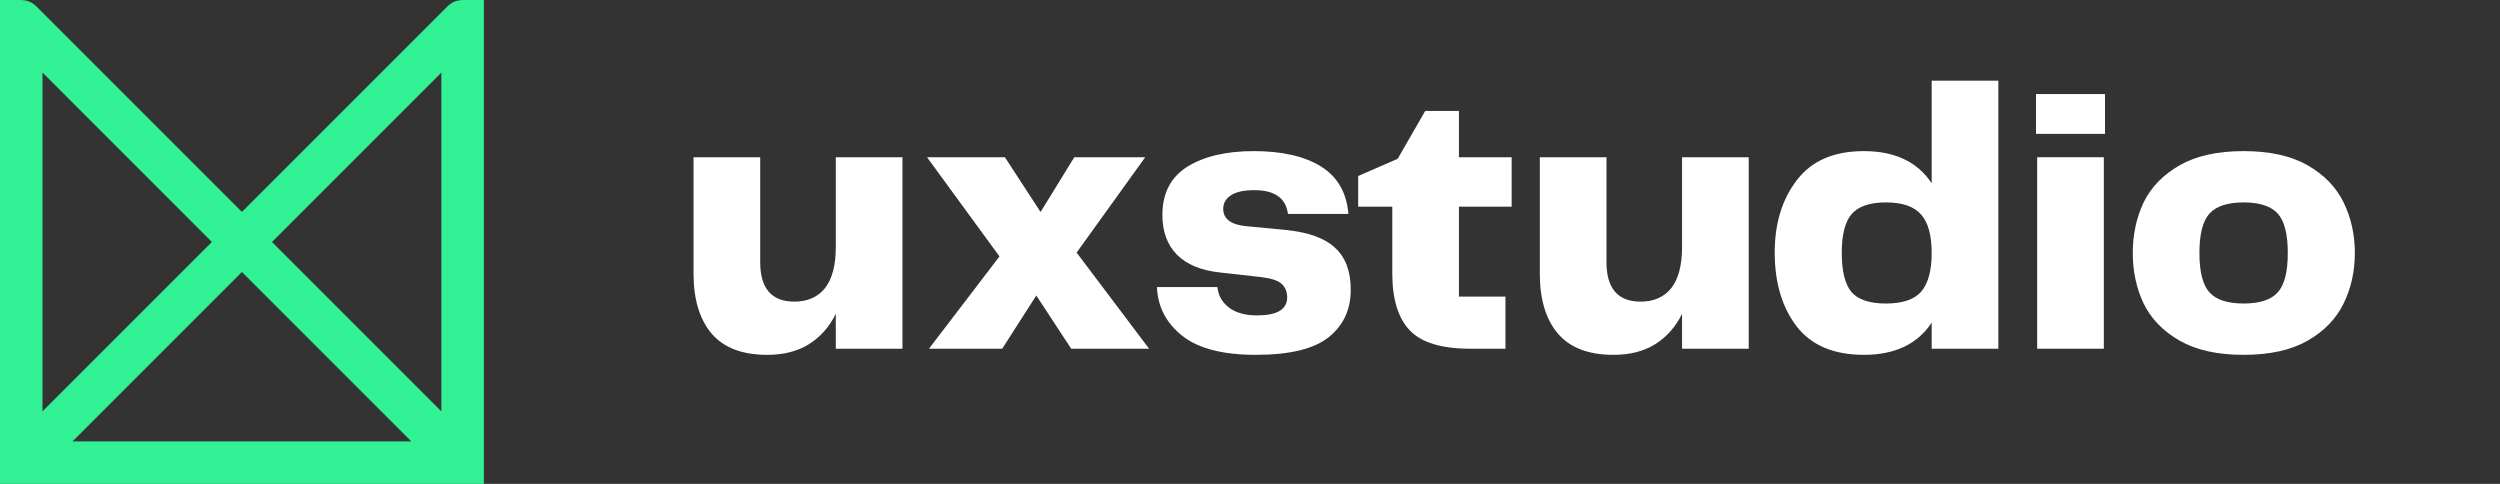 <svg width="155" height="30" viewBox="0 0 155 30" fill="none" xmlns="http://www.w3.org/2000/svg">
<rect x="0" y="0" width="155" height="30" fill="#333333" stroke="none"/>
<path d="M51.819 9.749H55.952V21.62H51.819V19.459C51.418 20.267 50.865 20.892 50.161 21.335C49.456 21.778 48.591 22 47.566 22C46.028 22 44.882 21.565 44.129 20.694C43.376 19.808 43 18.565 43 16.966V9.749H47.133V16.254C47.133 17.884 47.838 18.7 49.248 18.7C50.064 18.7 50.697 18.423 51.146 17.869C51.594 17.299 51.819 16.452 51.819 15.328V9.749Z" fill="white"/>
<path d="M62.136 21.62H57.595L61.968 15.898L57.475 9.749H62.304L64.515 13.144L66.606 9.749H71.003L66.75 15.661L71.243 21.62H66.413L64.251 18.32L62.136 21.62Z" fill="white"/>
<path d="M75.48 17.797C75.528 18.304 75.76 18.724 76.177 19.056C76.609 19.388 77.194 19.555 77.931 19.555C79.18 19.555 79.805 19.183 79.805 18.439C79.805 18.09 79.693 17.813 79.469 17.608C79.26 17.402 78.836 17.259 78.195 17.18L75.648 16.895C74.478 16.769 73.589 16.405 72.981 15.803C72.372 15.186 72.068 14.363 72.068 13.334C72.068 11.988 72.58 10.991 73.605 10.342C74.647 9.693 76.024 9.369 77.738 9.369C79.484 9.369 80.87 9.685 81.895 10.318C82.921 10.952 83.489 11.933 83.601 13.263H79.853C79.725 12.281 79.028 11.79 77.762 11.79C77.106 11.79 76.617 11.901 76.297 12.123C75.992 12.329 75.84 12.606 75.84 12.954C75.84 13.571 76.313 13.927 77.258 14.022L79.733 14.26C81.142 14.402 82.16 14.774 82.784 15.376C83.425 15.961 83.746 16.824 83.746 17.964C83.746 19.198 83.289 20.18 82.376 20.908C81.463 21.636 79.957 22 77.859 22C75.808 22 74.286 21.604 73.293 20.813C72.3 20.021 71.779 19.016 71.731 17.797H75.48Z" fill="white"/>
<path d="M91.151 21.62C89.373 21.62 88.124 21.24 87.403 20.48C86.682 19.721 86.322 18.541 86.322 16.943V12.812H84.207V10.912L86.658 9.844L88.364 6.876H90.454V9.749H93.722V12.812H90.454V18.391H93.338V21.62H91.151Z" fill="white"/>
<path d="M104.287 9.749H108.42V21.62H104.287V19.459C103.887 20.267 103.334 20.892 102.629 21.335C101.925 21.778 101.06 22 100.034 22C98.497 22 97.351 21.565 96.598 20.694C95.845 19.808 95.469 18.565 95.469 16.966V9.749H99.602V16.254C99.602 17.884 100.307 18.7 101.716 18.7C102.533 18.7 103.166 18.423 103.615 17.869C104.063 17.299 104.287 16.452 104.287 15.328V9.749Z" fill="white"/>
<path d="M119.764 5H123.897V21.62H119.764V20.006C118.883 21.335 117.481 22 115.559 22C113.684 22 112.291 21.406 111.378 20.219C110.481 19.032 110.032 17.513 110.032 15.661C110.032 13.856 110.489 12.36 111.402 11.173C112.315 9.97 113.7 9.369 115.559 9.369C117.481 9.369 118.883 10.034 119.764 11.363V5ZM116.928 18.818C117.953 18.818 118.682 18.573 119.115 18.082C119.547 17.576 119.764 16.776 119.764 15.684C119.764 14.592 119.547 13.801 119.115 13.31C118.682 12.803 117.953 12.55 116.928 12.55C115.919 12.55 115.206 12.796 114.79 13.286C114.389 13.761 114.189 14.56 114.189 15.684C114.189 16.808 114.389 17.616 114.79 18.106C115.206 18.581 115.919 18.818 116.928 18.818Z" fill="white"/>
<path d="M130.438 21.62H126.305V9.749H130.438V21.62ZM130.51 8.3H126.233V5.831H130.51V8.3Z" fill="white"/>
<path d="M139.104 22C137.486 22 136.164 21.707 135.139 21.122C134.114 20.536 133.369 19.768 132.904 18.818C132.456 17.869 132.232 16.824 132.232 15.684C132.232 14.545 132.456 13.5 132.904 12.55C133.369 11.601 134.114 10.833 135.139 10.247C136.164 9.662 137.486 9.369 139.104 9.369C140.722 9.369 142.043 9.662 143.069 10.247C144.094 10.833 144.839 11.601 145.303 12.55C145.768 13.5 146 14.545 146 15.684C146 16.824 145.768 17.869 145.303 18.818C144.839 19.768 144.094 20.536 143.069 21.122C142.043 21.707 140.722 22 139.104 22ZM136.364 15.684C136.364 16.856 136.573 17.671 136.989 18.13C137.406 18.589 138.111 18.818 139.104 18.818C140.097 18.818 140.802 18.589 141.218 18.13C141.635 17.671 141.843 16.856 141.843 15.684C141.843 14.513 141.635 13.698 141.218 13.239C140.802 12.78 140.097 12.55 139.104 12.55C138.111 12.55 137.406 12.78 136.989 13.239C136.573 13.698 136.364 14.513 136.364 15.684Z" fill="white"/>
<path fill-rule="evenodd" clip-rule="evenodd" d="M2.635 25.502V4.499L13.136 15.001L2.635 25.502ZM25.499 27.365H4.498L14.999 16.864L25.499 27.365ZM27.366 4.499V25.504L16.863 15.001L27.366 4.499ZM30 28.683V1.317L30 1.3V3.05176e-05H28.686C28.685 -0 28.684 -0 28.683 -0C28.681 -0 28.68 -0 28.678 3.05176e-05H28.67V0.002L28.668 0.003C28.663 0.004 28.659 0.006 28.654 0.006C28.491 0.01 28.331 0.039 28.179 0.102C28.028 0.164 27.895 0.256 27.779 0.366C27.775 0.371 27.77 0.374 27.764 0.377C27.76 0.379 27.755 0.382 27.752 0.385L14.999 13.137L2.248 0.385C2.245 0.381 2.24 0.379 2.236 0.376C2.231 0.374 2.225 0.371 2.221 0.366C2.105 0.256 1.971 0.164 1.821 0.102C1.668 0.039 1.507 0.009 1.345 0.005C1.34 0.005 1.335 0.004 1.331 0.002L1.33 0.002V3.05176e-05H1.321C1.32 -0 1.319 -0 1.317 -0C1.316 -0 1.314 -0 1.313 3.05176e-05H0V2H0V28H0V30H2V30H28V30H30V28.707C30 28.699 30 28.691 30 28.683Z" fill="#31F194"/>
</svg>
